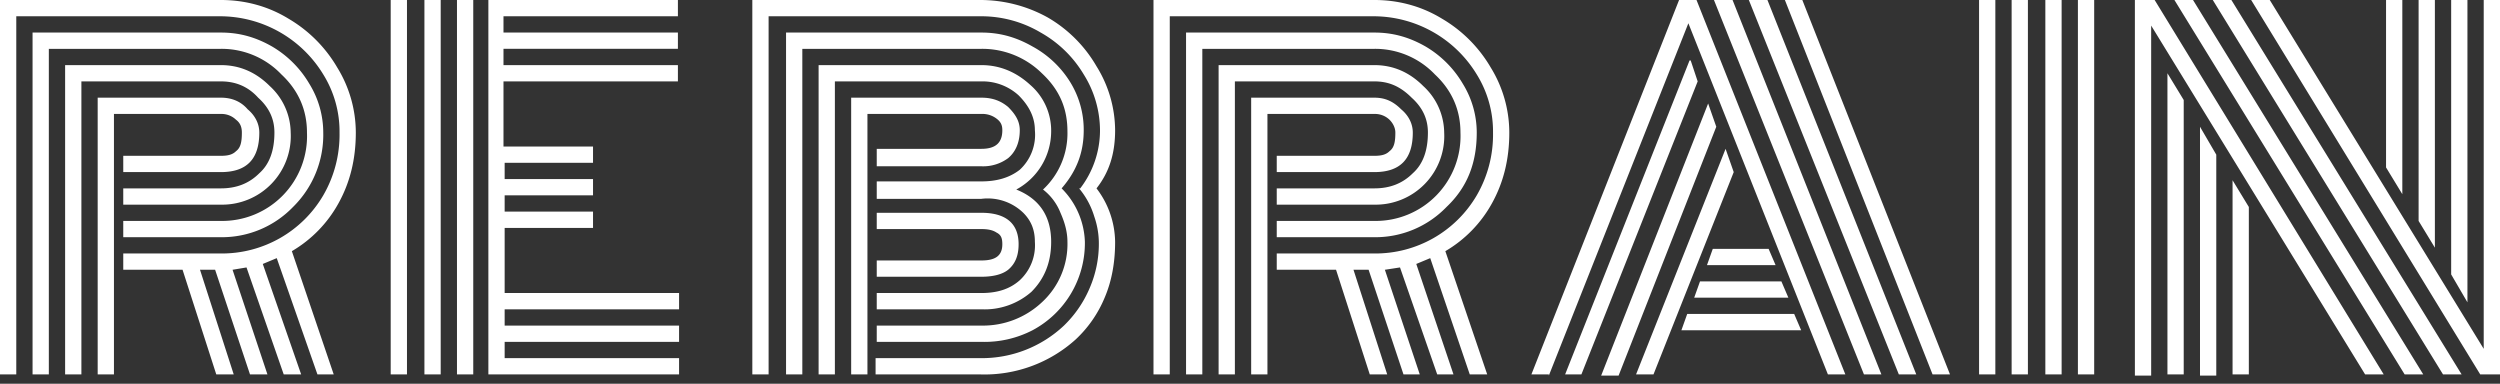 <svg width="215" height="33" fill="none" xmlns="http://www.w3.org/2000/svg"><rect width="100%" height="100%" fill="#333333" stroke="none"/><path d="M10.6 16.2H19c1.3 0 2.4-.4 3.3-1.3.9-.8 1.3-2 1.3-3.5 0-1.1-.4-2.1-1.4-3-.9-1-2-1.4-3.2-1.4H7v25.2H5.6V5.6H19c1.6 0 3 .6 4.2 1.8a5.5 5.5 0 011.8 4 5.9 5.9 0 01-6 6.2h-8.4v-1.4zm0 2.8H19a7.3 7.3 0 007.4-7.6c0-1.9-.7-3.6-2.2-5A7.1 7.1 0 0019 4.2H4.2v28H2.8V2.8H19c1.6 0 3 .4 4.4 1.2a9 9 0 013.2 3.2 8 8 0 011.2 4.2 8.7 8.7 0 01-2.6 6.4 8.5 8.5 0 01-6.2 2.6h-8.4V19zm0 2.8H19a10.1 10.1 0 008.8-5 10.4 10.4 0 001.4-5.4 9.3 9.3 0 00-1.4-5 10.4 10.4 0 00-8.8-5H1.4v30.8H0V0h19c2 0 4 .5 5.8 1.6A11.7 11.7 0 0129 5.8a10.7 10.7 0 011.6 5.6c0 2.3-.5 4.3-1.5 6.1a10.8 10.8 0 01-4 4.1l3.6 10.6h-1.4l-3.5-10-1.2.5 3.3 9.5h-1.5L21.2 23l-1.2.2 3 9h-1.5l-3-9h-1.3l2.9 9h-1.5l-2.9-9h-5.1v-1.4zm-.8 10.4H8.4V8.4H19c.9 0 1.7.3 2.3 1 .6.5 1 1.2 1 2 0 2.3-1.1 3.4-3.3 3.4h-8.4v-1.4H19c.6 0 1-.1 1.3-.4.4-.3.5-.8.5-1.6 0-.4-.1-.8-.5-1.1a1.8 1.8 0 00-1.3-.5H9.8v22.4zm30.9 0h-1.4V0h1.4v32.2zm-2.8 0h-1.4V0h1.4v32.2zm-2.8 0h-1.5V0H35v32.2zm8.4-7h14.9v1.4h-15V28h15v1.4h-15v1.4h15v1.4H42V0h16.3v1.4h-15v1.4h15v1.4h-15v1.4h15V7h-15v5.6h7.7V14h-7.6v1.4H51v1.4h-7.6v1.4H51v1.4h-7.6v5.6zM86.2 21c0-.5-.1-.8-.5-1-.3-.2-.7-.3-1.3-.3h-9v-1.4h9c2.2 0 3.2 1 3.2 2.7 0 1-.3 1.7-.9 2.2-.5.4-1.3.6-2.3.6h-9v-1.4h9c1.2 0 1.8-.4 1.8-1.4zM74.6 32.2h-1.4V8.4h11.2c1 0 1.7.3 2.3.8.6.6 1 1.2 1 2 0 1.1-.4 1.9-1 2.4a3.6 3.6 0 01-2.3.7h-9v-1.5h9c1.2 0 1.8-.5 1.8-1.6 0-.4-.1-.7-.5-1a2 2 0 00-1.3-.4h-9.8v22.4zm.8-16.6h9c1.3 0 2.4-.3 3.3-1a4.1 4.1 0 001.3-3.4c0-1-.4-2-1.4-3A4.6 4.6 0 0084.4 7H71.8v25.2h-1.4V5.6h14c1.6 0 3 .6 4.2 1.7a5.2 5.2 0 011.8 4 5.7 5.7 0 01-3 5c2 .8 3 2.3 3 4.5 0 1.8-.6 3.2-1.7 4.3a6.1 6.1 0 01-4.3 1.5h-9v-1.4h9c1.3 0 2.4-.3 3.3-1.1a4.1 4.1 0 001.3-3.3c0-1-.3-1.8-1-2.5a4.4 4.4 0 00-3.6-1.2h-9v-1.4zm17.8-4.4c0 1.9-.6 3.5-1.9 5a6.8 6.8 0 012 4.6 8.5 8.5 0 01-4.5 7.6 9 9 0 01-4.4 1h-9V28h9a7.4 7.4 0 005.2-2 6.8 6.8 0 002.2-5.2c0-.8-.2-1.6-.6-2.5a4.7 4.7 0 00-1.5-2 6.6 6.6 0 002.1-5c0-2-.7-3.6-2.2-5a7.3 7.3 0 00-5.2-2.1H69v28h-1.4V2.8h16.8c1.6 0 3 .4 4.4 1.2A8.7 8.7 0 0192 7a7.8 7.8 0 011.2 4.2zm-.3 5a8.2 8.2 0 001.7-5 9.1 9.1 0 00-1.4-4.8 10 10 0 00-3.7-3.6 10 10 0 00-5-1.4H66.1v30.8h-1.4V0h19.6c2 0 4 .5 5.8 1.5a11.5 11.5 0 014.2 4.2 10.5 10.5 0 011.6 5.5c0 2-.5 3.6-1.6 5a7.7 7.7 0 011.6 4.6c0 1.8-.3 3.4-.9 4.8a10.3 10.3 0 01-2.5 3.6 11.7 11.7 0 01-8.2 3h-9v-1.4h9a10.3 10.3 0 007.2-2.8 9.8 9.8 0 002.2-3.2 9.6 9.6 0 00.8-4 7.1 7.1 0 00-.4-2.2 6.8 6.8 0 00-1.3-2.4zm16.9 0h8.4c1.3 0 2.4-.4 3.3-1.3.9-.8 1.3-2 1.3-3.5 0-1.1-.4-2.1-1.4-3-1-1-2-1.4-3.2-1.4h-12v25.2h-1.4V5.6h13.4c1.6 0 3 .6 4.2 1.8a5.5 5.5 0 011.8 4 5.9 5.9 0 01-6 6.2h-8.4v-1.4zm0 2.8h8.4a7.3 7.3 0 007.4-7.6c0-1.9-.7-3.6-2.2-5a7.1 7.1 0 00-5.2-2.2h-14.8v28H102V2.8h16.2c1.6 0 3 .4 4.4 1.2a9 9 0 013.2 3.2 8 8 0 011.2 4.2c0 2.6-.8 4.7-2.6 6.4a8.5 8.5 0 01-6.2 2.6h-8.4V19zm0 2.8h8.4a10.1 10.1 0 008.8-5 10.4 10.4 0 001.4-5.4 9.3 9.3 0 00-1.4-5 10.4 10.4 0 00-8.8-5h-17.6v30.8h-1.4V0h19c2 0 4 .5 5.8 1.6a11.7 11.7 0 014.2 4.2 10.7 10.7 0 011.6 5.6c0 2.3-.5 4.3-1.5 6.1a10.8 10.8 0 01-4 4.1l3.6 10.6h-1.5l-3.4-10-1.2.5 3.2 9.5h-1.4l-3.2-9.2-1.3.2 3 9h-1.4l-3-9h-1.3l2.9 9h-1.5l-2.9-9h-5.1v-1.4zm-.8 10.4h-1.4V8.4h10.6c.9 0 1.6.3 2.3 1 .6.5 1 1.2 1 2 0 2.3-1.1 3.4-3.3 3.4h-8.4v-1.4h8.4c.6 0 1-.1 1.3-.4.4-.3.5-.8.5-1.6 0-.4-.2-.8-.5-1.1a1.8 1.8 0 00-1.3-.5H109v22.4zm37.8-9.4l.5-1.4h4.8l.6 1.4h-6zm-1.1 2.8l.5-1.4h7l.6 1.4h-8.1zm-1.1 2.8l.5-1.4h9.2l.6 1.4h-10.3zm-11.4 3.8h-1.5L144.4 0h1.5l12.8 32.2h-1.5L145.2 2l-12 30.3zm12.2-27L146 7l-10 25.2h-1.4l10.7-27zm1.5 3.7l.7 2-8.4 21.4h-1.5l9.2-23.4zm1.5 3.9l.7 2-6.9 17.4h-1.5l7.7-19.4zm19.3 19.4h-1.5L153.5 0h1.5l12.7 32.2zM152 0l12.8 32.2h-1.5L150.4 0h1.5zm-3 0l12.8 32.2h-1.5L147.4 0h1.5zm29.7 0h1.4v32.2h-1.4V0zm-2.8 0h1.4v32.2h-1.4V0zM173 0h1.4v32.2H173V0zm-2.8 0h1.4v32.2h-1.4V0zm36.4 16.7l-1.4-2.3V0h1.4v16.7zm2.8 4.6L208 19V0h1.4v21.3zm2.8 4.7l-1.4-2.4V0h1.4v26zM192 15.5l1.4 2.3v14.4h-1.4V15.5zm-2.8-4.6l1.4 2.4v19h-1.4V10.8zm-2.8-4.6l1.4 2.3v23.6h-1.4v-26zM187 0h1.6l19.8 32.2h-1.6L187 0zm3.3 0h1.6l19.8 32.2h-1.6L190.3 0zm3.3 0h1.6l18.4 30V0h1.4v32.2h-1.7L193.6 0zM185 2.3v30h-1.4V0h1.7L205 32.2h-1.6l-18.4-30z" fill="#fff"/></svg>